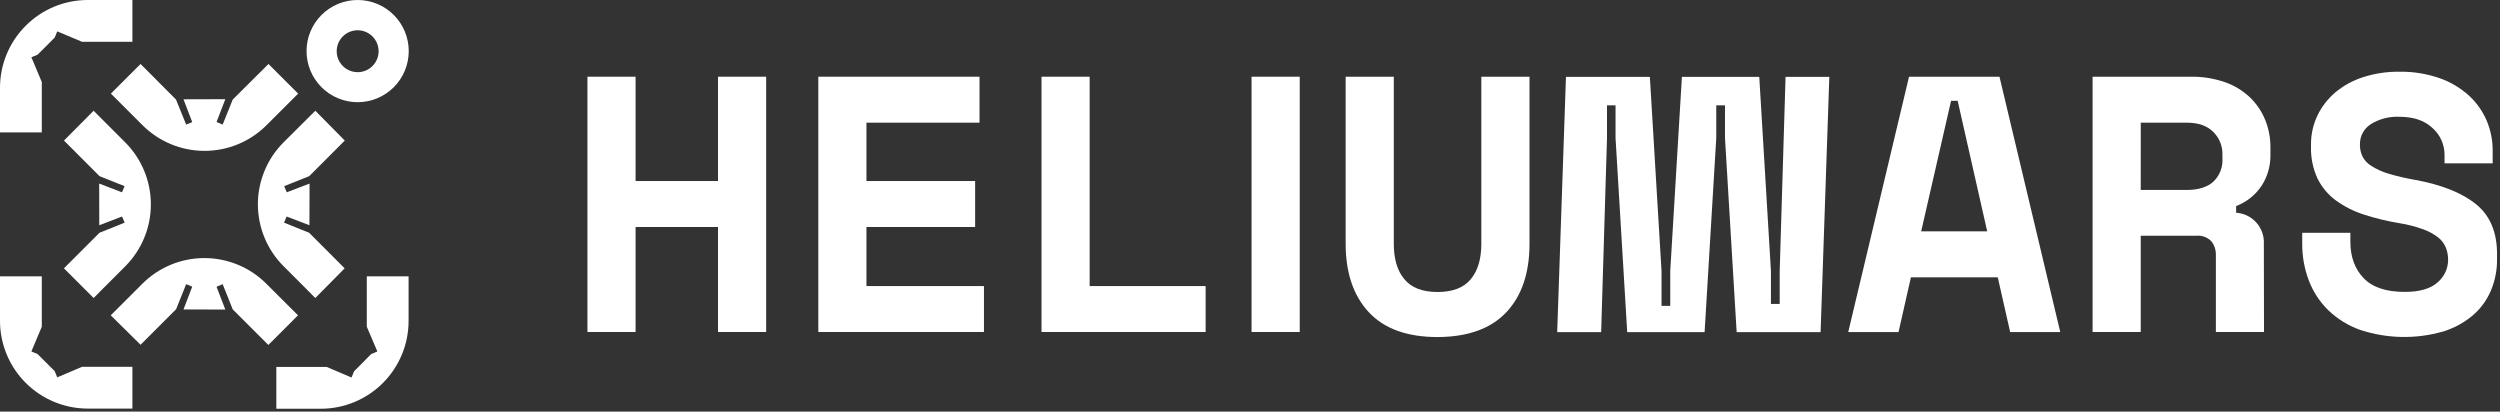 <svg width="662" height="109" viewBox="0 0 662 109" fill="none" xmlns="http://www.w3.org/2000/svg">
<rect x="0" y="0" width="662" height="109" fill="#333333" stroke="none"/>
<path d="M529.009 73.437H506.012L502.732 87.923H489.413L505.509 20.321H529.462L545.557 87.923H532.288L529.009 73.437ZM508.728 61.264H526.212L518.386 26.689H516.645L508.728 61.264Z" fill="white"/>
<path d="M599.509 87.913H586.763V67.633C586.823 66.275 586.395 64.94 585.556 63.87C585.036 63.344 584.404 62.941 583.708 62.69C583.012 62.439 582.268 62.348 581.532 62.422H566.865V87.913H554.119V20.311H580.003C583.122 20.254 586.227 20.744 589.177 21.76C591.639 22.622 593.891 23.993 595.787 25.784C597.525 27.462 598.896 29.483 599.811 31.719C600.748 34.018 601.224 36.479 601.209 38.962V41.246C601.213 43.992 600.442 46.684 598.986 49.012C597.353 51.55 594.948 53.497 592.125 54.565V56.336C594.182 56.465 596.105 57.399 597.479 58.935C598.853 60.471 599.568 62.486 599.469 64.544L599.509 87.913ZM566.865 50.3H579.037C582.122 50.3 584.469 49.575 586.079 48.127C586.909 47.336 587.556 46.374 587.975 45.307C588.394 44.24 588.574 43.094 588.503 41.95V40.793C588.513 39.707 588.304 38.63 587.889 37.626C587.475 36.621 586.862 35.711 586.089 34.948C584.479 33.305 582.132 32.484 579.047 32.484H566.875L566.865 50.3Z" fill="white"/>
<path d="M647.313 40.984C647.316 39.655 647.037 38.341 646.497 37.127C645.956 35.914 645.164 34.828 644.174 33.942C642.082 31.93 639.144 30.924 635.342 30.924C632.65 30.792 629.983 31.495 627.706 32.936C626.822 33.518 626.102 34.316 625.612 35.254C625.123 36.192 624.881 37.24 624.91 38.298C624.892 39.382 625.123 40.456 625.584 41.437C626.129 42.474 626.947 43.343 627.948 43.952C629.332 44.821 630.828 45.498 632.394 45.964C634.706 46.657 637.057 47.208 639.436 47.614C646.518 48.901 651.927 51.057 655.663 54.082C659.398 57.107 661.249 61.546 661.216 67.401V68.558C661.26 71.496 660.684 74.409 659.526 77.109C658.422 79.626 656.757 81.856 654.657 83.628C652.38 85.508 649.755 86.92 646.931 87.783C639.731 89.853 632.073 89.702 624.96 87.35C621.803 86.232 618.922 84.451 616.51 82.129C614.26 79.922 612.514 77.256 611.389 74.312C610.204 71.193 609.607 67.881 609.629 64.544V61.647H622.375V63.971C622.375 67.995 623.552 71.227 625.906 73.669C628.26 76.11 631.911 77.317 636.861 77.29C640.724 77.29 643.591 76.455 645.462 74.785C646.344 74.047 647.052 73.124 647.535 72.08C648.019 71.037 648.266 69.899 648.259 68.749C648.265 67.676 648.067 66.611 647.675 65.611C647.251 64.549 646.558 63.616 645.663 62.904C644.468 61.971 643.129 61.238 641.7 60.732C639.635 59.982 637.502 59.433 635.332 59.092C632.154 58.568 629.02 57.809 625.956 56.818C623.312 55.978 620.82 54.722 618.572 53.096C616.502 51.586 614.828 49.598 613.693 47.302C612.462 44.645 611.866 41.738 611.953 38.811V38.228C611.939 35.59 612.52 32.984 613.653 30.602C614.782 28.246 616.397 26.155 618.391 24.466C620.553 22.664 623.043 21.297 625.725 20.442C628.83 19.439 632.079 18.95 635.342 18.993C638.954 18.933 642.55 19.505 645.965 20.683C648.833 21.68 651.474 23.24 653.731 25.27C655.769 27.126 657.384 29.397 658.469 31.93C659.526 34.439 660.067 37.135 660.059 39.857V43.258H647.313V40.984Z" fill="white"/>
<path d="M155.556 20.311H168.302V47.935H190.132V20.311H202.878V87.913H190.132V60.108H168.302V87.913H155.556V20.311Z" fill="white"/>
<path d="M216.69 20.311H259.374V32.483H229.436V47.935H258.217V60.108H229.436V75.751H260.551V87.913H216.69V20.311Z" fill="white"/>
<path d="M275.792 20.311H288.538V75.751H319.25V87.913H275.792V20.311Z" fill="white"/>
<path d="M344.169 20.311V87.913H331.413V20.311H344.169Z" fill="white"/>
<path d="M405.011 20.311V64.574C405.011 72.3 402.965 78.336 398.874 82.682C394.783 87.028 388.714 89.218 380.666 89.251C372.618 89.251 366.552 87.061 362.468 82.682C358.383 78.303 356.338 72.267 356.331 64.574V20.311H369.077V64.574C369.077 68.598 370.013 71.72 371.884 73.94C373.745 76.204 376.682 77.32 380.666 77.32C384.65 77.32 387.587 76.204 389.458 73.94C391.329 71.677 392.255 68.568 392.255 64.574V20.311H405.011Z" fill="white"/>
<path d="M465.853 20.351L468.941 71.737V80.479H471.265V71.737L472.815 20.351H484.403L482.09 87.954H459.867L456.779 36.578V27.886H454.465V36.578L451.377 87.954H430.885L427.797 36.578V27.886H425.533V36.578L423.984 87.954H412.345L414.668 20.351H436.881L439.969 71.727V81.002H442.283V71.727L445.371 20.351H465.853Z" fill="white"/>
<path d="M9.949 14.486L8.309 15.16L11.066 21.729V35.059H4.33448e-06V23.248C-0.002 20.195 0.599 17.172 1.767 14.351C2.936 11.53 4.65 8.968 6.811 6.811C8.968 4.65 11.53 2.936 14.351 1.767C17.172 0.599 20.195 -0.002 23.248 4.33448e-06H35.059V11.066H21.729L15.16 8.309L14.486 9.949L9.949 14.486Z" fill="white"/>
<path d="M98.285 93.748L99.925 93.074L97.128 86.515V73.176H108.194V84.986C108.192 91.151 105.743 97.064 101.383 101.424C97.023 105.783 91.111 108.233 84.946 108.234H73.175V97.169H86.515L93.084 99.965L93.758 98.326L98.285 93.748Z" fill="white"/>
<path d="M14.486 98.285L15.16 99.925L21.729 97.128H35.059V108.194H23.248C17.083 108.192 11.171 105.743 6.811 101.384C2.457 97.037 0.007 91.139 0 84.986L0 73.176H11.066V86.515L8.309 93.074L9.949 93.748L14.486 98.285Z" fill="white"/>
<path d="M48.589 26.297L50.903 32.333L49.293 32.986L46.607 26.357L37.221 16.941L29.365 24.788L37.724 33.137C39.881 35.297 42.441 37.01 45.26 38.178C48.079 39.347 51.101 39.948 54.152 39.948C57.206 39.95 60.229 39.349 63.05 38.18C65.871 37.012 68.433 35.298 70.59 33.137L78.95 24.788L71.093 16.941L61.627 26.357L58.961 32.986L57.341 32.302L59.665 26.266L48.589 26.297Z" fill="white"/>
<path d="M26.287 59.645L32.322 57.331L33.007 58.961L26.357 61.627L16.931 71.053L24.788 78.91L33.137 70.55C35.298 68.393 37.012 65.831 38.18 63.01C39.349 60.189 39.95 57.166 39.948 54.112C39.948 51.061 39.347 48.039 38.178 45.22C37.01 42.401 35.297 39.84 33.137 37.684L24.788 29.325L16.941 37.222L26.357 46.648L32.986 49.294L32.302 50.923L26.266 48.609L26.287 59.645Z" fill="white"/>
<path d="M81.938 59.645L75.902 57.331L75.218 58.961L81.847 61.627L91.263 71.053L83.497 78.91L75.147 70.55C72.979 68.398 71.256 65.839 70.079 63.02C68.902 60.201 68.293 57.177 68.287 54.122C68.285 51.069 68.885 48.045 70.054 45.225C71.223 42.404 72.936 39.842 75.097 37.684L83.497 29.325L91.293 37.222L81.877 46.648L75.248 49.294L75.932 50.923L81.968 48.609L81.938 59.645Z" fill="white"/>
<path d="M48.589 81.938L50.903 75.902L49.293 75.248L46.638 81.877L37.221 91.293L29.325 83.497L37.684 75.147C39.84 72.988 42.401 71.275 45.22 70.106C48.039 68.937 51.06 68.336 54.112 68.337C57.163 68.336 60.185 68.937 63.004 70.106C65.823 71.275 68.384 72.988 70.54 75.147L78.91 83.497L71.053 91.344L61.627 81.928L58.961 75.248L57.341 75.932L59.665 81.968L48.589 81.938Z" fill="white"/>
<path d="M94.704 0C91.115 0 87.674 1.426 85.136 3.963C82.599 6.5 81.173 9.942 81.173 13.53C81.173 17.119 82.599 20.561 85.136 23.098C87.674 25.636 91.115 27.061 94.704 27.061C98.292 27.061 101.734 25.636 104.271 23.098C106.809 20.561 108.234 17.119 108.234 13.53C108.234 9.942 106.809 6.5 104.271 3.963C101.734 1.426 98.292 0 94.704 0V0ZM94.704 19.114C93.605 19.114 92.532 18.788 91.618 18.178C90.705 17.568 89.994 16.701 89.573 15.686C89.153 14.671 89.043 13.555 89.257 12.477C89.472 11.4 90 10.411 90.777 9.634C91.554 8.858 92.543 8.329 93.62 8.114C94.698 7.9 95.814 8.01 96.829 8.43C97.843 8.851 98.711 9.562 99.321 10.476C99.931 11.389 100.257 12.462 100.257 13.561C100.257 15.034 99.672 16.446 98.63 17.487C97.589 18.529 96.176 19.114 94.704 19.114Z" fill="white"/>
</svg>
